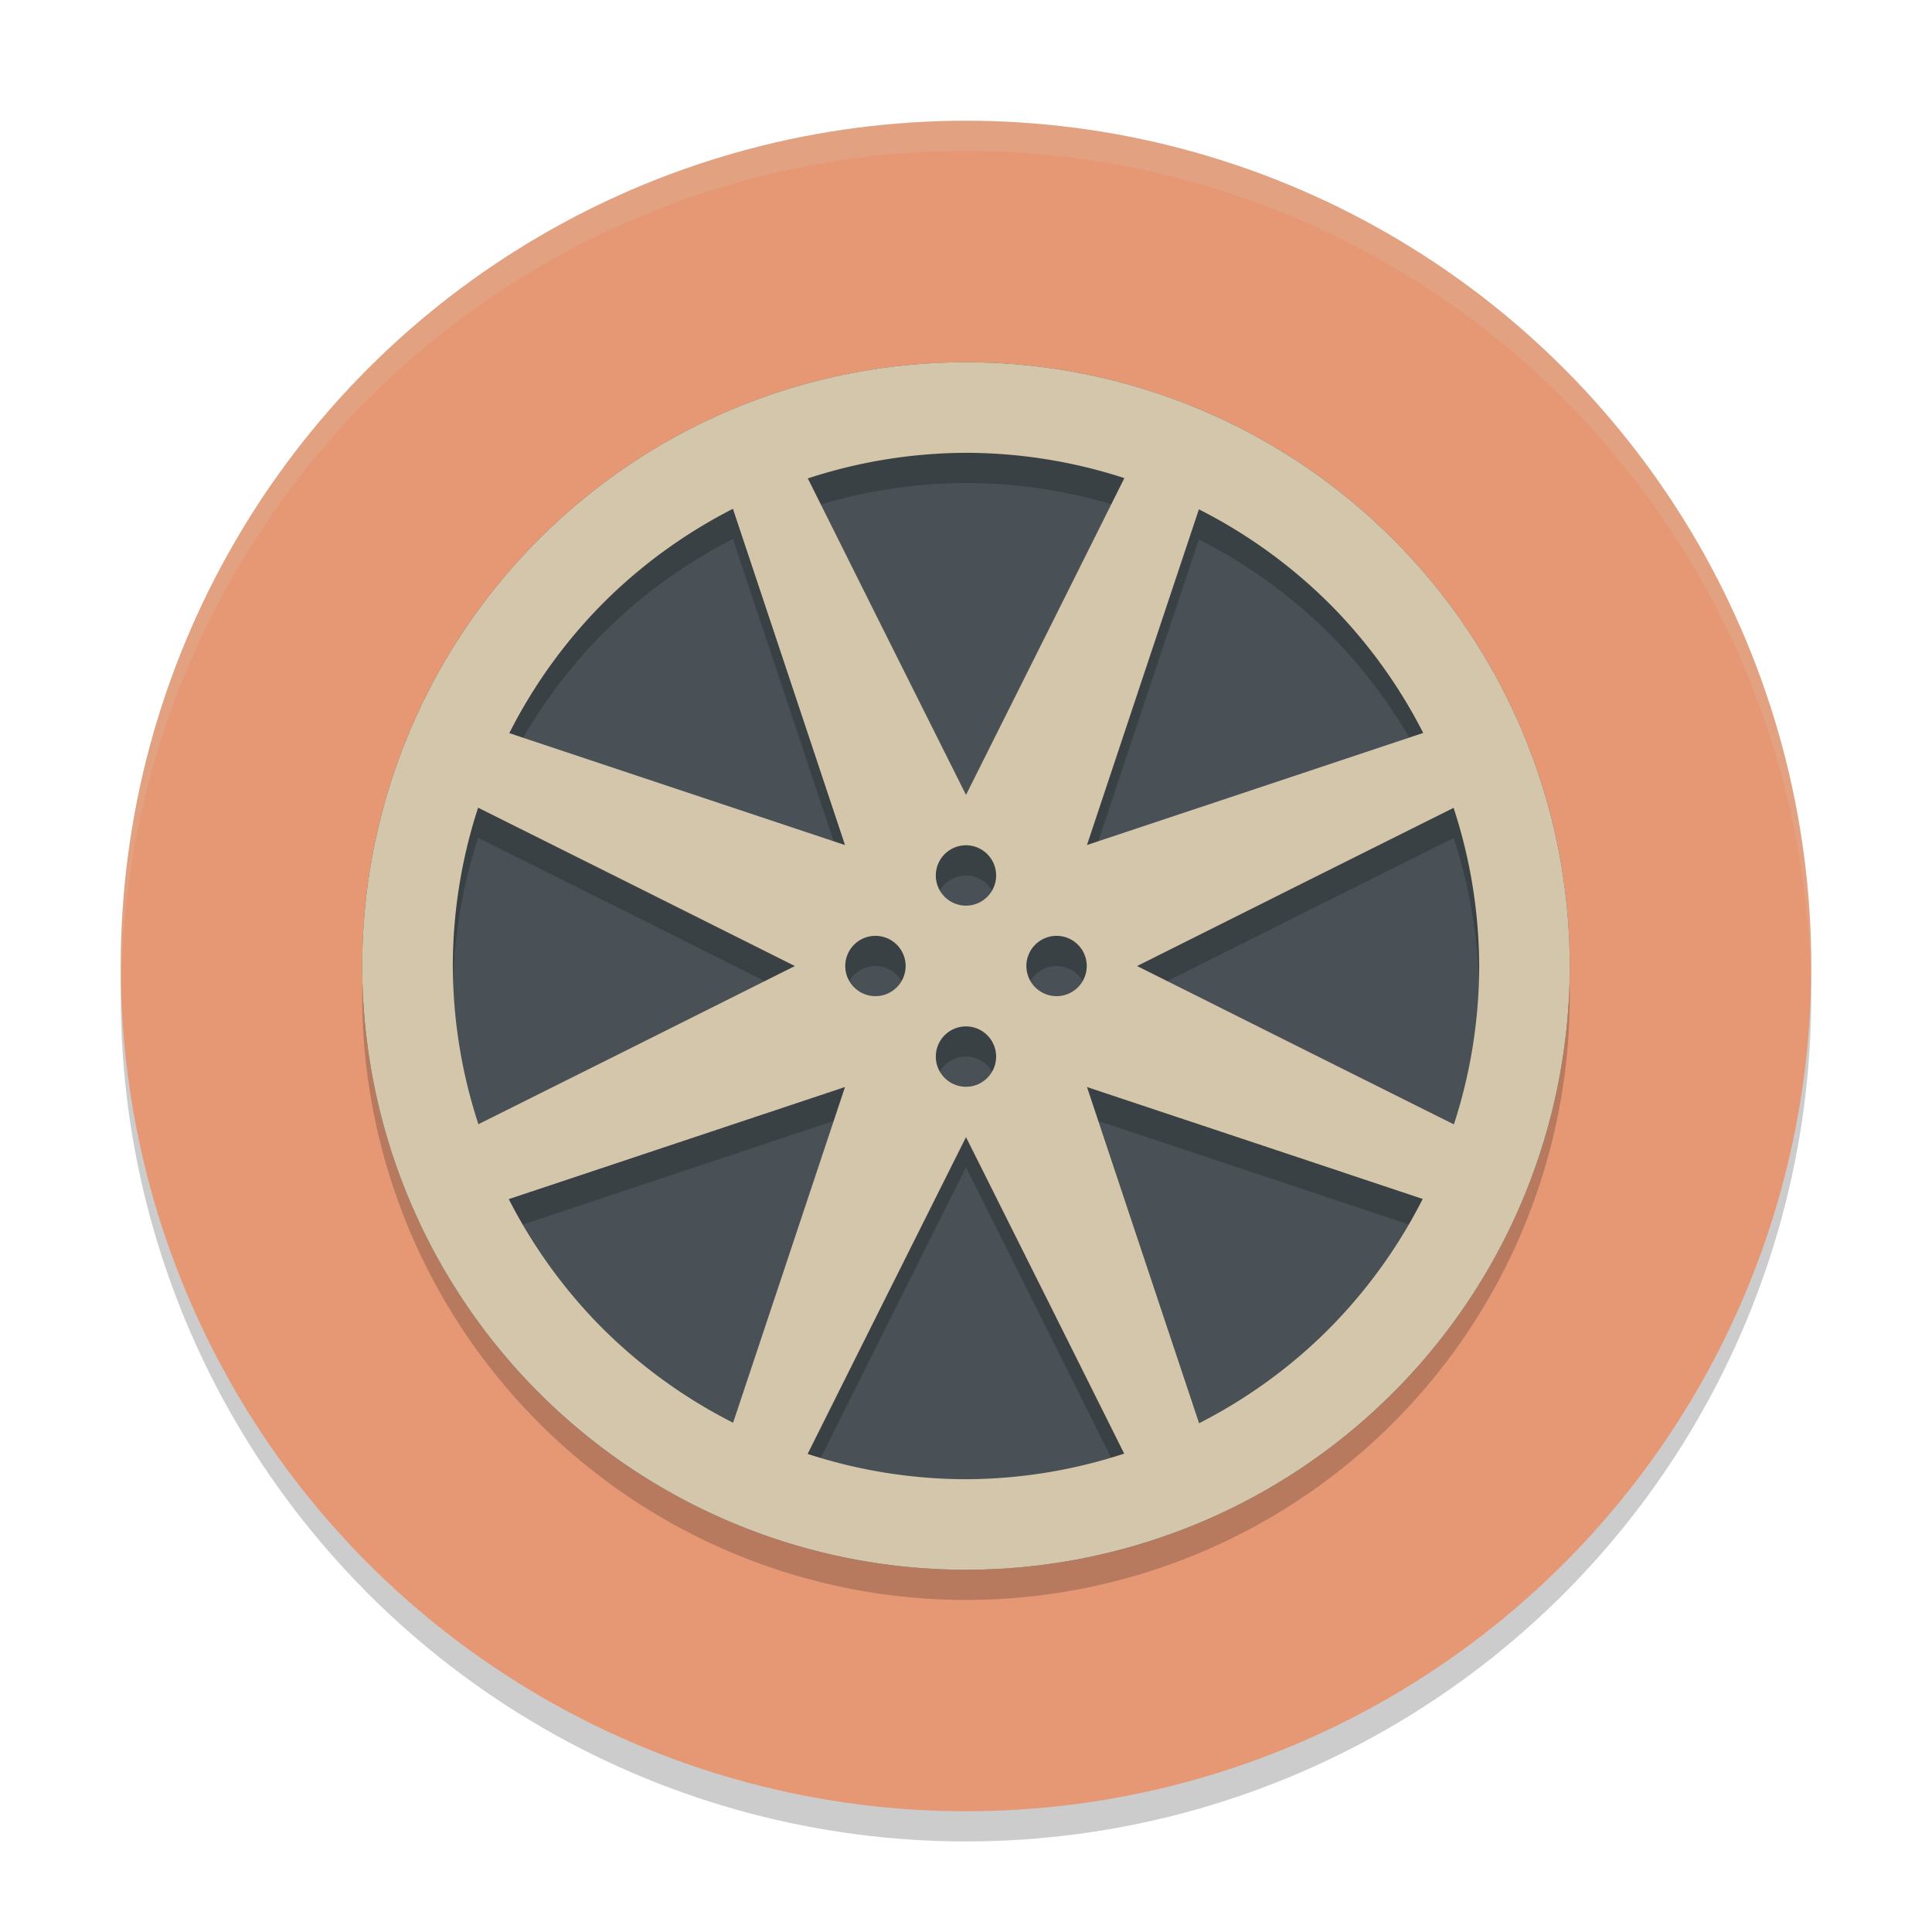 <svg width="64" height="64" version="1.1" xmlns="http://www.w3.org/2000/svg">
 <circle cx="32" cy="33" r="28" style="opacity:.2"/>
 <circle cx="32" cy="32" r="28" style="fill:#e69875"/>
 <circle cx="32" cy="32" r="20" style="fill:#495156"/>
 <path d="m32 13a20 20 0 0 0-20 20 20 20 0 0 0 20 20 20 20 0 0 0 20-20 20 20 0 0 0-20-20zm0 3a17 17 0 0 1 5.246 0.838l-2.412 4.83-2.834 5.664-2.834-5.664-2.406-4.82a17 17 0 0 1 5.24-0.848zm-7.721 1.854 1.711 5.131 2.002 6.008-6.008-2.002-5.113-1.705a17 17 0 0 1 3.283-4.48 17 17 0 0 1 4.125-2.951zm15.436 0.018a17 17 0 0 1 4.48 3.283 17 17 0 0 1 2.951 4.125l-5.131 1.711-6.008 2.002 2.002-6.008zm-23.877 9.883 4.83 2.412 5.664 2.834-5.664 2.834-4.82 2.406a17 17 0 0 1-0.848-5.24 17 17 0 0 1 0.838-5.246zm32.314 0.006a17 17 0 0 1 0.848 5.24 17 17 0 0 1-0.838 5.246l-4.83-2.412-5.664-2.834 5.664-2.834 4.82-2.406zm-16.152 1.24a1 1 0 0 1 0.998 1 1 1 0 0 1-0.998 1 1 1 0 0 1-1-1 1 1 0 0 1 1-1zm-3 3a1 1 0 0 1 1 1 1 1 0 0 1-1 0.998 1 1 0 0 1-1-0.998 1 1 0 0 1 1-1zm6 0a1 1 0 0 1 1 1 1 1 0 0 1-1 0.998 1 1 0 0 1-1-0.998 1 1 0 0 1 1-1zm-3 3a1 1 0 0 1 0.998 1 1 1 0 0 1-0.998 1 1 1 0 0 1-1-1 1 1 0 0 1 1-1zm-4.008 2.008-2.002 6.008-1.705 5.113a17 17 0 0 1-4.48-3.283 17 17 0 0 1-2.951-4.125l5.131-1.711zm8.016 0 6.008 2.002 5.113 1.705a17 17 0 0 1-3.283 4.48 17 17 0 0 1-4.125 2.951l-1.711-5.131zm-4.008 1.66 2.834 5.664 2.406 4.82a17 17 0 0 1-5.24 0.848 17 17 0 0 1-5.246-0.838l2.412-4.83z" style="opacity:.2"/>
 <path d="m32 12a20 20 0 0 0-20 20 20 20 0 0 0 20 20 20 20 0 0 0 20-20 20 20 0 0 0-20-20zm0 3a17 17 0 0 1 5.246 0.838l-2.412 4.83-2.834 5.664-2.834-5.664-2.406-4.82a17 17 0 0 1 5.24-0.848zm-7.721 1.854 1.711 5.131 2.002 6.008-6.008-2.002-5.113-1.705a17 17 0 0 1 3.283-4.48 17 17 0 0 1 4.125-2.951zm15.436 0.018a17 17 0 0 1 4.48 3.283 17 17 0 0 1 2.951 4.125l-5.131 1.711-6.008 2.002 2.002-6.008zm-23.877 9.883 4.83 2.412 5.664 2.834-5.664 2.834-4.82 2.406a17 17 0 0 1-0.848-5.24 17 17 0 0 1 0.838-5.246zm32.314 0.006a17 17 0 0 1 0.848 5.24 17 17 0 0 1-0.838 5.246l-4.83-2.412-5.664-2.834 5.664-2.834zm-16.152 1.24a1 1 0 0 1 0.998 1 1 1 0 0 1-0.998 1 1 1 0 0 1-1-1 1 1 0 0 1 1-1zm-3 3a1 1 0 0 1 1 1 1 1 0 0 1-1 0.998 1 1 0 0 1-1-0.998 1 1 0 0 1 1-1zm6 0a1 1 0 0 1 1 1 1 1 0 0 1-1 0.998 1 1 0 0 1-1-0.998 1 1 0 0 1 1-1zm-3 3a1 1 0 0 1 0.998 1 1 1 0 0 1-0.998 1 1 1 0 0 1-1-1 1 1 0 0 1 1-1zm-4.008 2.008-2.002 6.008-1.705 5.113a17 17 0 0 1-4.48-3.283 17 17 0 0 1-2.951-4.125l5.131-1.711zm8.016 0 6.008 2.002 5.113 1.705a17 17 0 0 1-3.283 4.48 17 17 0 0 1-4.125 2.951l-1.711-5.131zm-4.008 1.66 2.834 5.664 2.406 4.82a17 17 0 0 1-5.24 0.848 17 17 0 0 1-5.246-0.838l2.412-4.83z" style="fill:#d3c6aa"/>
 <path d="M 32,4 A 28,28 0 0 0 4,32 28,28 0 0 0 4.021,32.586 28,28 0 0 1 32,5 28,28 0 0 1 59.979,32.414 28,28 0 0 0 60,32 28,28 0 0 0 32,4 Z" style="fill:#d3c6aa;opacity:.2"/>
</svg>
